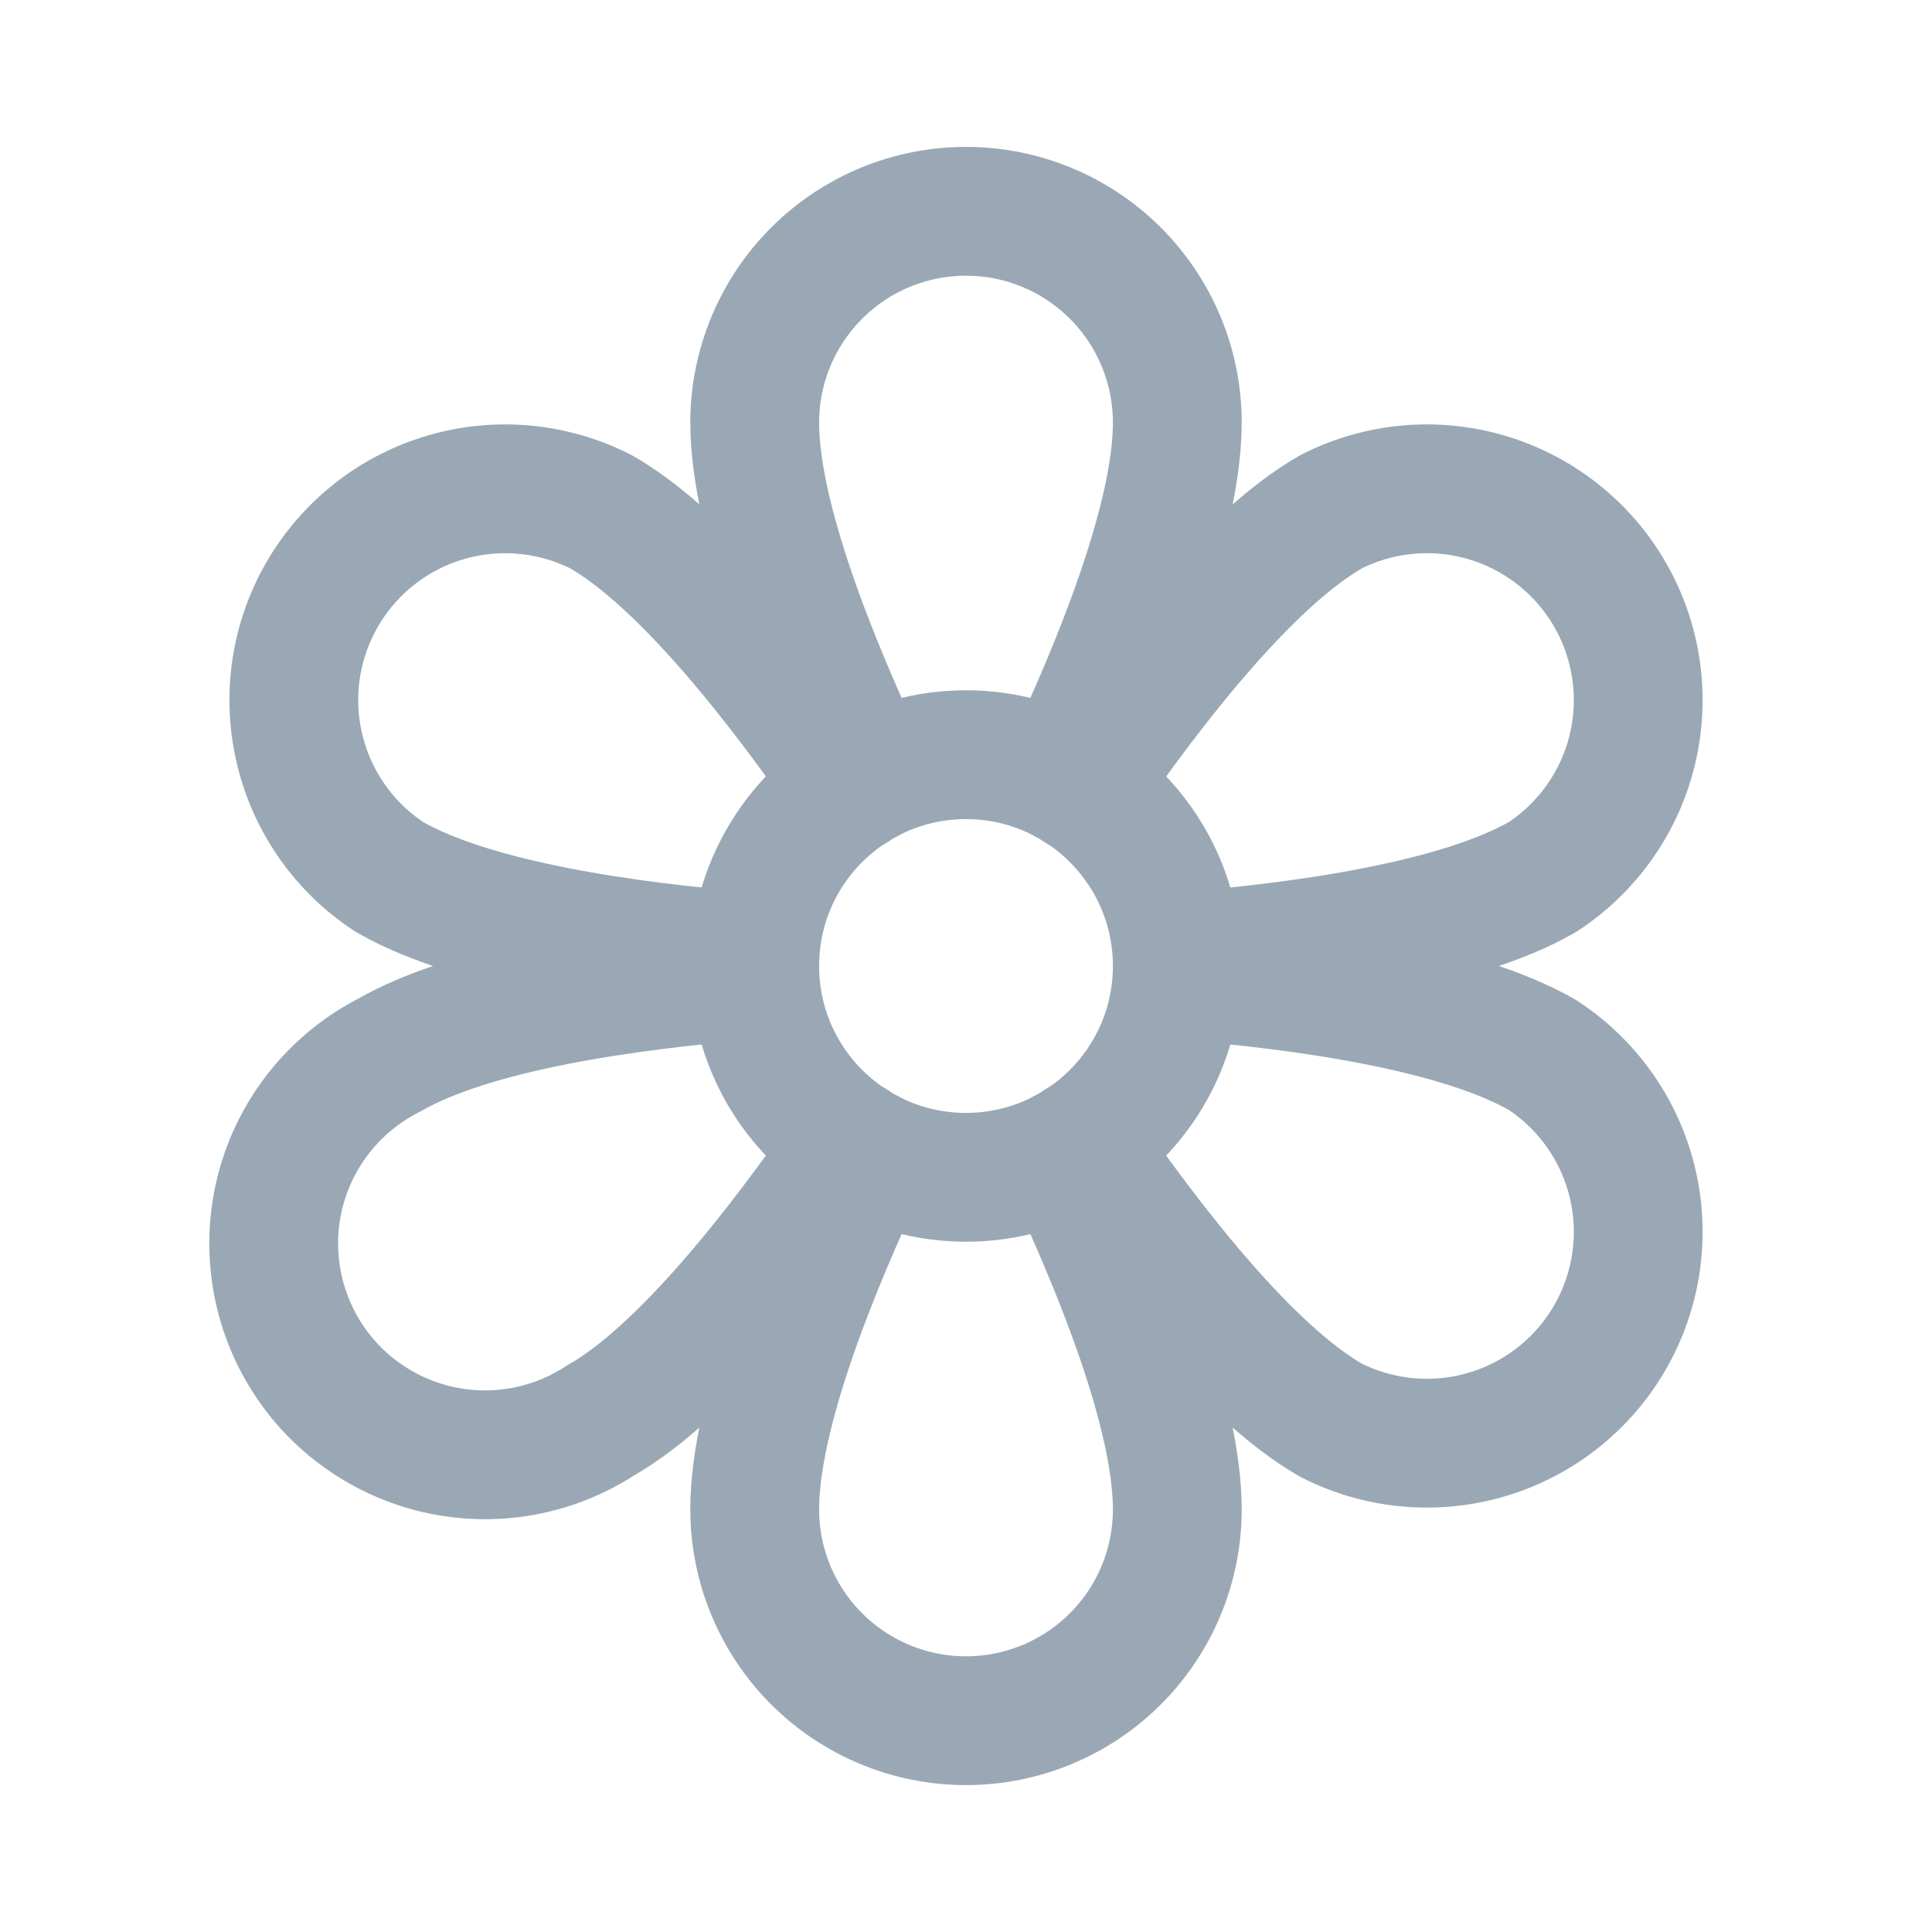 <svg width="30" height="30" viewBox="0 0 30 30" fill="none" xmlns="http://www.w3.org/2000/svg">
<path d="M15 18.281C16.812 18.281 18.281 16.812 18.281 15C18.281 13.188 16.812 11.719 15 11.719C13.188 11.719 11.719 13.188 11.719 15C11.719 16.812 13.188 18.281 15 18.281Z" stroke="#99A8B4" stroke-width="2" stroke-linecap="round" stroke-linejoin="round"/>
<path d="M13.477 12.094C12.621 10.289 11.719 8.039 11.719 6.562C11.719 5.692 12.065 4.858 12.68 4.242C13.295 3.627 14.13 3.281 15 3.281C15.87 3.281 16.705 3.627 17.32 4.242C17.936 4.858 18.281 5.692 18.281 6.562C18.281 8.039 17.379 10.289 16.523 12.094" stroke="#99A8B4" stroke-width="2" stroke-linecap="round" stroke-linejoin="round"/>
<path d="M11.719 14.859C9.727 14.707 7.325 14.355 6.047 13.617C5.345 13.158 4.846 12.447 4.652 11.631C4.457 10.814 4.583 9.955 5.004 9.228C5.424 8.502 6.106 7.964 6.911 7.726C7.715 7.487 8.58 7.566 9.329 7.945C10.606 8.672 12.106 10.582 13.243 12.234" stroke="#99A8B4" stroke-width="2" stroke-linecap="round" stroke-linejoin="round"/>
<path d="M13.242 17.766C12.105 19.418 10.605 21.328 9.328 22.055C8.954 22.299 8.535 22.464 8.096 22.541C7.656 22.618 7.206 22.604 6.772 22.501C6.338 22.398 5.93 22.207 5.572 21.941C5.214 21.675 4.914 21.338 4.691 20.952C4.468 20.566 4.325 20.138 4.273 19.695C4.22 19.252 4.259 18.803 4.385 18.376C4.512 17.948 4.725 17.551 5.011 17.208C5.296 16.866 5.649 16.585 6.046 16.383C7.324 15.645 9.726 15.293 11.718 15.141" stroke="#99A8B4" stroke-width="2" stroke-linecap="round" stroke-linejoin="round"/>
<path d="M16.523 17.906C17.379 19.711 18.281 21.961 18.281 23.438C18.281 24.308 17.936 25.142 17.32 25.758C16.705 26.373 15.87 26.719 15 26.719C14.13 26.719 13.295 26.373 12.68 25.758C12.065 25.142 11.719 24.308 11.719 23.438C11.719 21.961 12.621 19.711 13.477 17.906" stroke="#99A8B4" stroke-width="2" stroke-linecap="round" stroke-linejoin="round"/>
<path d="M18.281 15.141C20.273 15.293 22.676 15.645 23.953 16.383C24.655 16.842 25.155 17.553 25.349 18.369C25.543 19.186 25.417 20.045 24.997 20.772C24.577 21.498 23.894 22.036 23.09 22.274C22.285 22.513 21.42 22.434 20.672 22.055C19.395 21.328 17.895 19.418 16.758 17.766" stroke="#99A8B4" stroke-width="2" stroke-linecap="round" stroke-linejoin="round"/>
<path d="M16.758 12.234C17.895 10.582 19.395 8.672 20.672 7.945C21.42 7.566 22.285 7.487 23.09 7.726C23.894 7.964 24.577 8.502 24.997 9.228C25.417 9.955 25.543 10.814 25.349 11.631C25.155 12.447 24.655 13.158 23.953 13.617C22.676 14.355 20.273 14.707 18.281 14.859" stroke="#99A8B4" stroke-width="2" stroke-linecap="round" stroke-linejoin="round"/>
</svg>
